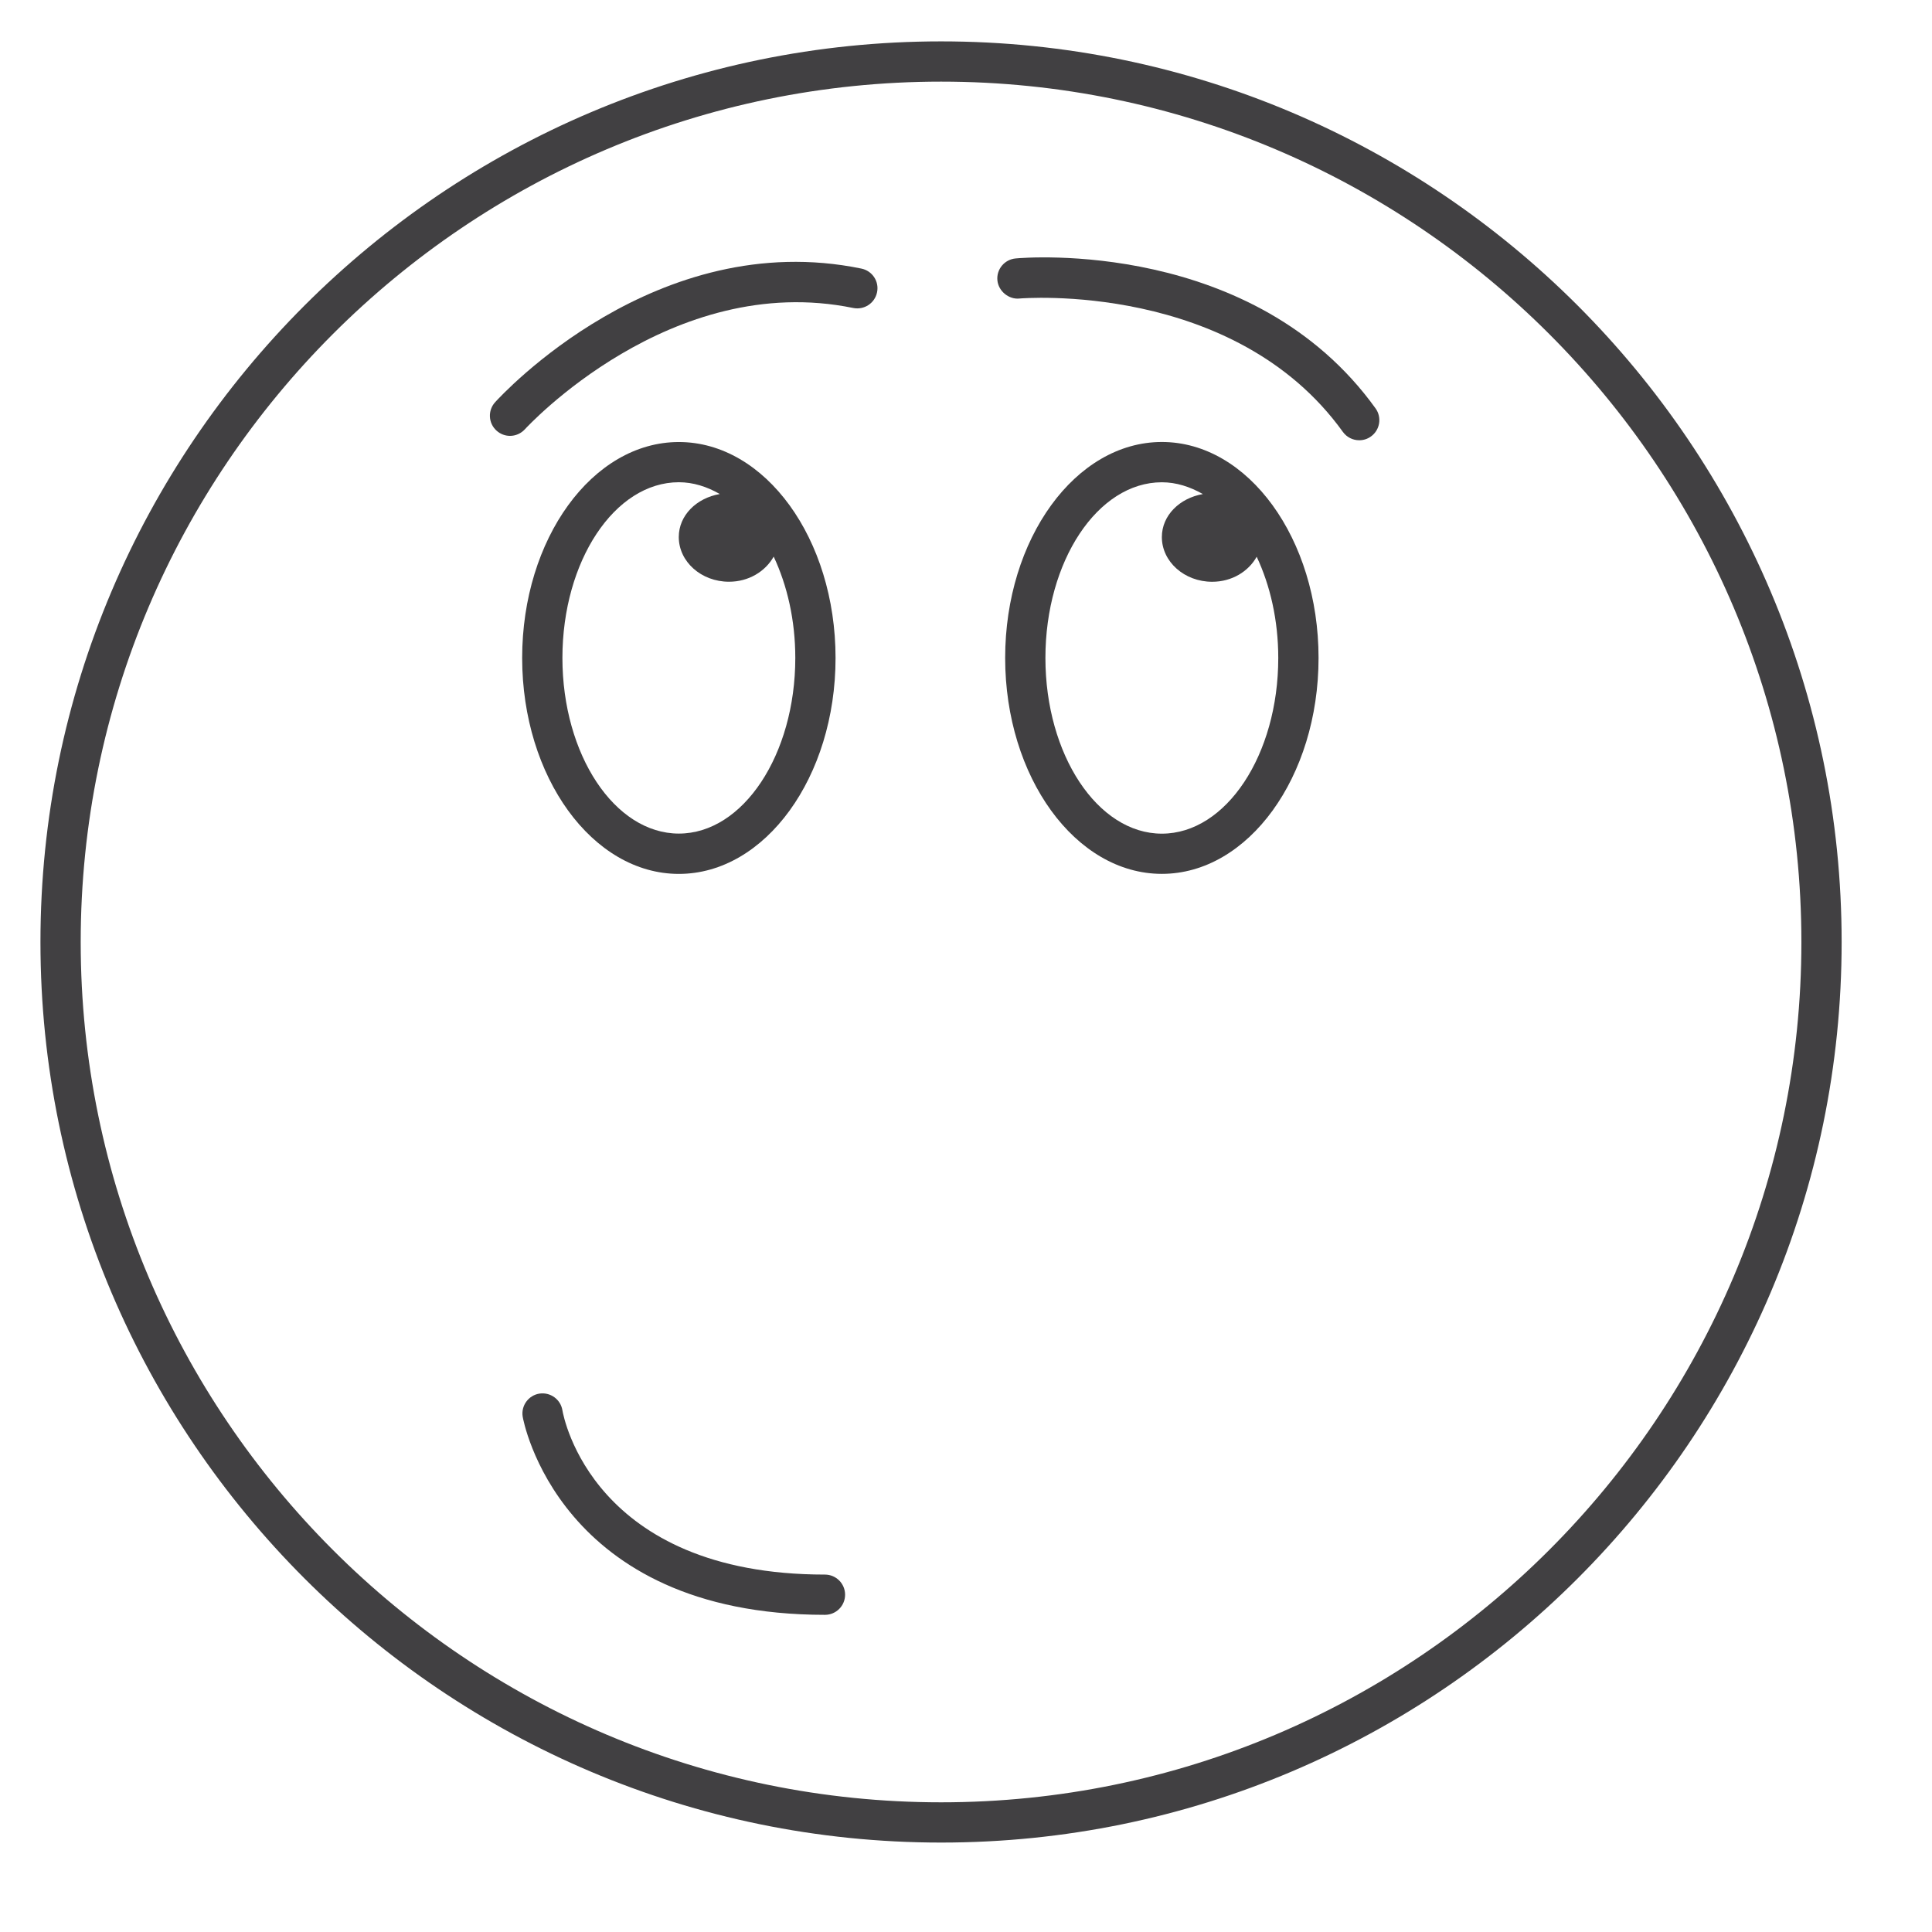 <?xml version="1.0" encoding="utf-8"?>
<!-- Generator: Adobe Illustrator 16.0.0, SVG Export Plug-In . SVG Version: 6.00 Build 0)  -->
<!DOCTYPE svg PUBLIC "-//W3C//DTD SVG 1.1//EN" "http://www.w3.org/Graphics/SVG/1.1/DTD/svg11.dtd">
<svg version="1.1" id="Layer_1" xmlns="http://www.w3.org/2000/svg" xmlns:xlink="http://www.w3.org/1999/xlink" x="0px" y="0px"
	 width="48px" height="48px" viewBox="0 0 48 48" enable-background="new 0 0 48 48" xml:space="preserve">
<g>
	<path fill="#414042" d="M23.382,1.028c-12.338,0-22.377,10.037-22.377,22.377c0,12.336,10.039,22.373,22.377,22.373
		s22.373-10.037,22.373-22.373C45.755,11.065,35.72,1.028,23.382,1.028z M23.382,44.778c-11.787,0-21.377-9.588-21.377-21.373
		c0-11.787,9.59-21.377,21.377-21.377c11.785,0,21.373,9.59,21.373,21.377C44.755,35.19,35.167,44.778,23.382,44.778z"/>
	<path fill="#414042" d="M20.495,39.12c-5.763,0-6.494-3.917-6.522-4.081c-0.044-0.273-0.3-0.457-0.573-0.415
		c-0.272,0.044-0.458,0.301-0.414,0.573c0.008,0.05,0.868,4.923,7.51,4.923c0.277,0,0.5-0.224,0.5-0.5S20.772,39.12,20.495,39.12z"
		/>
	<path fill="#414042" d="M21.401,6.673c-5.088-1.047-8.938,3.142-9.1,3.32c-0.186,0.205-0.17,0.521,0.035,0.706
		c0.096,0.087,0.216,0.13,0.336,0.13c0.136,0,0.271-0.057,0.37-0.165c0.036-0.04,3.624-3.943,8.157-3.012
		c0.271,0.054,0.535-0.118,0.591-0.39C21.847,6.993,21.673,6.729,21.401,6.673z"/>
	<path fill="#414042" d="M25.233,6.421c-0.275,0.025-0.479,0.268-0.453,0.543s0.289,0.479,0.543,0.453
		c0.057-0.006,5.342-0.44,8.041,3.314c0.098,0.135,0.25,0.207,0.406,0.207c0.102,0,0.203-0.03,0.291-0.094
		c0.225-0.161,0.275-0.474,0.115-0.697C31.147,5.933,25.47,6.397,25.233,6.421z"/>
	<path fill="#414042" d="M28.866,10.981c-2.146,0-3.893,2.406-3.893,5.365c0,2.958,1.746,5.365,3.893,5.365s3.893-2.407,3.893-5.365
		C32.759,13.388,31.013,10.981,28.866,10.981z M28.866,20.712c-1.594,0-2.893-1.959-2.893-4.365c0-2.408,1.299-4.365,2.893-4.365
		c0.36,0,0.7,0.112,1.019,0.293c-0.575,0.099-1.019,0.528-1.019,1.068c0,0.613,0.561,1.111,1.25,1.111
		c0.491,0,0.903-0.257,1.106-0.622c0.335,0.712,0.536,1.577,0.536,2.515C31.759,18.753,30.462,20.712,28.866,20.712z"/>
	<path fill="#414042" d="M16.866,21.712c2.146,0,3.893-2.407,3.893-5.365c0-2.959-1.746-5.365-3.893-5.365s-3.893,2.406-3.893,5.365
		C12.974,19.305,14.72,21.712,16.866,21.712z M16.866,11.981c0.359,0,0.7,0.111,1.017,0.293c-0.576,0.099-1.019,0.527-1.019,1.068
		c0,0.613,0.559,1.111,1.248,1.111c0.491,0,0.905-0.258,1.11-0.624c0.335,0.712,0.537,1.578,0.537,2.516
		c0,2.406-1.298,4.365-2.893,4.365c-1.594,0-2.893-1.959-2.893-4.365C13.974,13.938,15.272,11.981,16.866,11.981z"/>
</g>
</svg>
